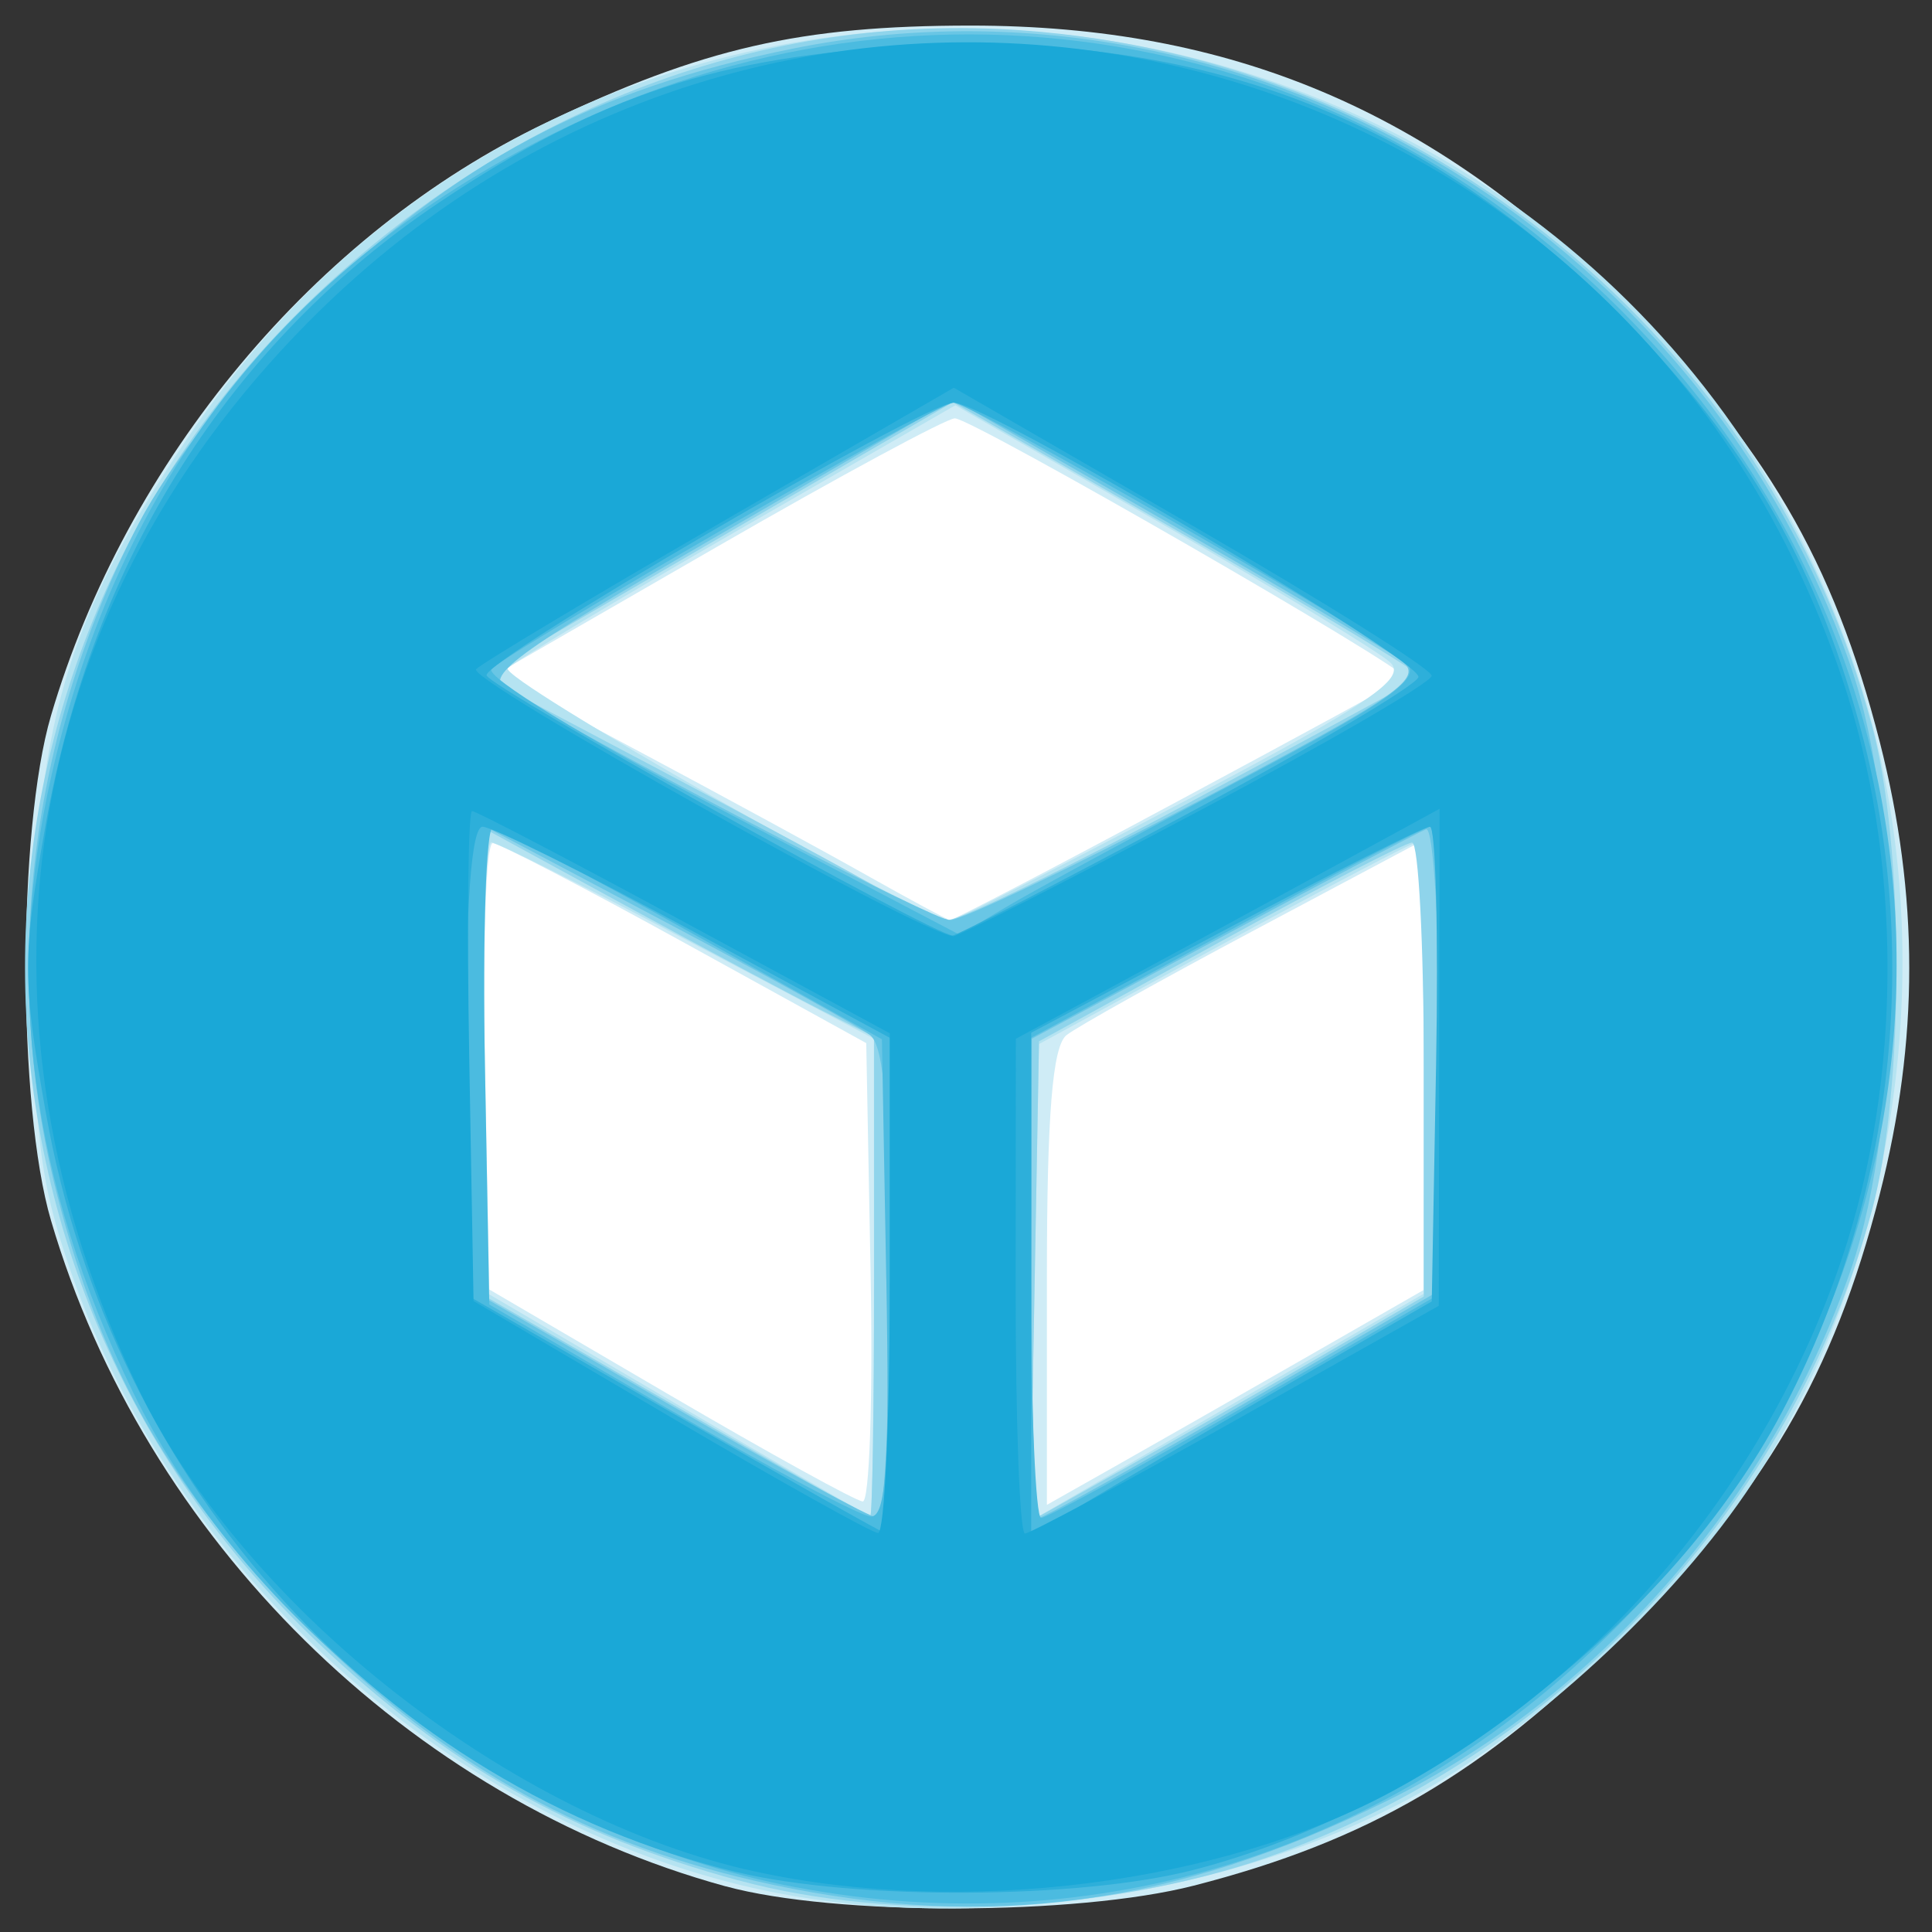 <?xml version="1.0" encoding="UTF-8" standalone="no"?>
<!-- Created with Inkscape (http://www.inkscape.org/) -->

<svg
   width="200"
   height="200"
   viewBox="0 0 52.917 52.917"
   version="1.1"
   id="svg5"
   xml:space="preserve"
   inkscape:version="1.2.1 (9c6d41e410, 2022-07-14, custom)"
   sodipodi:docname="icon.svg"
   xmlns:inkscape="http://www.inkscape.org/namespaces/inkscape"
   xmlns:sodipodi="http://sodipodi.sourceforge.net/DTD/sodipodi-0.dtd"
   xmlns="http://www.w3.org/2000/svg"
   xmlns:svg="http://www.w3.org/2000/svg"><rect x="0" y="0" width="52.917" height="52.917" fill="#333333" stroke="none"/><sodipodi:namedview
     id="namedview7"
     pagecolor="#ffffff"
     bordercolor="#666666"
     borderopacity="1.0"
     inkscape:showpageshadow="2"
     inkscape:pageopacity="0.0"
     inkscape:pagecheckerboard="0"
     inkscape:deskcolor="#d1d1d1"
     inkscape:document-units="mm"
     showgrid="false"
     inkscape:zoom="2.096401"
     inkscape:cx="58.910485"
     inkscape:cy="140.00184"
     inkscape:window-width="1920"
     inkscape:window-height="1011"
     inkscape:window-x="0"
     inkscape:window-y="32"
     inkscape:window-maximized="1"
     inkscape:current-layer="g384" /><defs
     id="defs2" /><g
     inkscape:label="Layer 1"
     inkscape:groupmode="layer"
     id="layer1"><g
       id="g384"
       transform="translate(-15.408,-10.773)"><g
         id="g506"
         transform="translate(0.31,-2.632)"><rect
           style="fill:#ffffff;stroke:#fc7f7f;stroke-width:0.397;stroke-dashoffset:0.832"
           id="rect443"
           width="32.574"
           height="35.944"
           x="25.284"
           y="22.258"
           ry="0.461" /><g
           id="g374"
           transform="matrix(1.626,0,0,1.626,-89.628,-82.033)"><path
             style="fill:#cfecf6;stroke-width:0.265"
             d="m 76.63,90.47 c -5.341,-1.465 -9.788,-5.855 -11.364,-11.217 -0.566,-1.927 -0.566,-6.576 0,-8.503 1.266,-4.307 4.462,-8.136 8.336,-9.986 2.641,-1.261 4.288,-1.638 7.158,-1.638 4.376,0 7.76,1.427 10.949,4.619 2.431,2.433 3.584,4.4 4.362,7.445 0.663,2.594 0.663,5.028 0,7.622 -0.779,3.045 -1.931,5.012 -4.362,7.445 -2.304,2.306 -4.261,3.449 -7.192,4.201 -1.976,0.507 -6.056,0.513 -7.887,0.011 z m 2.442,-10.338 -0.073,-3.866 -3.043,-1.678 c -1.673,-0.923 -3.135,-1.684 -3.248,-1.69 -0.113,-0.007 -0.173,1.682 -0.132,3.753 l 0.073,3.765 3.043,1.78 c 1.673,0.979 3.135,1.785 3.248,1.791 0.113,0.006 0.173,-1.728 0.132,-3.854 z m 7.266,1.468 2.048,-1.174 0.003,-3.791 0.003,-3.791 -2.844,1.514 c -1.564,0.833 -2.993,1.63 -3.175,1.773 -0.237,0.186 -0.331,1.339 -0.331,4.086 v 3.827 l 1.124,-0.635 c 0.618,-0.349 2.046,-1.163 3.172,-1.809 z m -2.094,-9.407 c 2.063,-1.108 3.785,-2.046 3.828,-2.083 0.116,-0.103 -7.285,-4.368 -7.58,-4.368 -0.141,0 -1.94,0.972 -3.999,2.159 l -3.744,2.159 2.464,1.314 c 1.355,0.723 3.059,1.65 3.786,2.06 0.728,0.41 1.361,0.752 1.409,0.76 0.047,0.008 1.774,-0.892 3.836,-2.001 z"
             id="path389" /><path
             style="fill:#b5e3f1;stroke-width:0.265"
             d="m 76.909,90.455 c -5.075,-1.228 -9.588,-5.354 -11.309,-10.34 -0.525,-1.522 -0.624,-2.326 -0.624,-5.113 0,-3.999 0.536,-5.856 2.566,-8.891 7.281,-10.886 24.072,-8.504 28.17,3.996 1.442,4.399 0.747,9.71 -1.773,13.551 -1.328,2.025 -3.733,4.237 -5.805,5.342 -3.238,1.726 -7.709,2.306 -11.224,1.455 z m 2.22,-10.228 -0.002,-4.035 -3.139,-1.654 c -1.727,-0.91 -3.214,-1.654 -3.305,-1.654 -0.091,0 -0.165,1.697 -0.164,3.77 l 0.002,3.77 3.239,1.897 c 1.782,1.043 3.269,1.906 3.305,1.918 0.036,0.012 0.065,-1.794 0.064,-4.013 z m 7.08,1.52 2.183,-1.261 v -3.801 c 0,-2.09 -0.054,-3.801 -0.121,-3.801 -0.066,0 -1.525,0.765 -3.241,1.699 l -3.121,1.699 -0.073,4.018 -0.073,4.018 1.132,-0.656 c 0.622,-0.361 2.114,-1.223 3.314,-1.917 z m -1.854,-9.553 c 3.119,-1.642 3.761,-2.074 3.469,-2.342 -0.197,-0.181 -1.925,-1.229 -3.841,-2.329 l -3.483,-2.001 -3.657,2.103 c -2.011,1.157 -3.758,2.204 -3.881,2.327 -0.168,0.168 6.925,4.205 7.463,4.247 0.057,0.004 1.825,-0.898 3.93,-2.006 z"
             id="path386" /><path
             style="fill:#8fd4eb;stroke-width:0.265"
             d="m 76.849,90.371 c -2.839,-0.771 -4.924,-1.95 -7.093,-4.011 -6.557,-6.229 -6.572,-16.475 -0.032,-22.687 3.363,-3.195 7.574,-4.775 11.899,-4.467 6.778,0.484 12.572,5.225 14.319,11.718 0.548,2.037 0.548,6.116 0,8.153 -1.341,4.984 -5.278,9.198 -10.189,10.906 -2.71,0.942 -6.286,1.098 -8.903,0.387 z M 79.131,80.21 V 76.158 L 78.271,75.727 C 77.799,75.489 76.31,74.694 74.964,73.96 l -2.447,-1.335 v 3.935 3.935 l 3.241,1.868 c 1.783,1.028 3.271,1.875 3.307,1.884 0.036,0.009 0.066,-1.808 0.066,-4.036 z m 7.474,1.361 1.786,-1.037 v -3.825 c 0,-2.104 -0.089,-3.823 -0.198,-3.821 -0.109,0.002 -1.568,0.756 -3.241,1.676 l -3.043,1.672 -0.073,4.042 -0.073,4.042 1.528,-0.856 c 0.841,-0.471 2.332,-1.323 3.314,-1.893 z m -2.114,-9.384 c 2.072,-1.112 3.804,-2.051 3.849,-2.087 0.044,-0.036 -1.711,-1.093 -3.901,-2.348 l -3.981,-2.282 -3.967,2.305 -3.967,2.305 2.973,1.57 c 1.635,0.863 3.33,1.782 3.767,2.042 0.437,0.26 0.944,0.482 1.127,0.495 0.183,0.012 2.029,-0.888 4.101,-1.999 z"
             id="path384" /><path
             style="fill:#69c6e5;stroke-width:0.265"
             d="M 77.412,90.441 C 74.349,89.791 71.937,88.463 69.625,86.153 67.301,83.832 66.137,81.827 65.367,78.813 64.412,75.083 64.907,71.028 66.744,67.511 c 0.518,-0.992 1.653,-2.434 2.881,-3.66 2.403,-2.4 4.77,-3.661 8.151,-4.34 7.516,-1.51 15.252,3.013 17.809,10.414 0.885,2.562 0.885,7.593 0,10.155 -1.333,3.859 -4.249,7.193 -7.835,8.96 -3.554,1.752 -6.687,2.176 -10.339,1.401 z m 1.984,-10.115 c 0,-2.836 -0.092,-4.008 -0.331,-4.193 -0.182,-0.141 -1.73,-0.997 -3.44,-1.902 l -3.109,-1.645 v 3.969 3.969 l 3.237,1.87 c 1.781,1.028 3.328,1.87 3.44,1.87 0.111,0 0.202,-1.771 0.202,-3.936 z m 5.953,2.022 3.307,-1.915 v -3.928 c 0,-2.16 -0.102,-3.888 -0.227,-3.84 -0.125,0.049 -1.671,0.862 -3.434,1.808 l -3.207,1.72 -0.005,4.035 c -0.003,2.219 0.054,4.035 0.127,4.035 0.073,0 1.621,-0.862 3.44,-1.915 z M 84.61,72.182 c 3.386,-1.779 3.801,-2.068 3.397,-2.363 -0.253,-0.185 -2.055,-1.25 -4.003,-2.366 l -3.543,-2.029 -3.999,2.316 c -3.422,1.982 -3.928,2.356 -3.509,2.596 2.492,1.423 7.176,3.848 7.452,3.859 0.191,0.007 2.083,-0.898 4.205,-2.013 z"
             id="path382" /><path
             style="fill:#4bbbe0;stroke-width:0.265"
             d="M 77.819,90.487 C 73.147,89.606 68.629,86.233 66.648,82.146 64.917,78.576 64.479,75.256 65.275,71.754 c 1.131,-4.974 3.925,-8.552 8.432,-10.799 6.328,-3.154 13.631,-1.792 18.464,3.443 5.791,6.273 5.544,15.635 -0.574,21.743 -3.736,3.73 -8.713,5.3 -13.778,4.345 z m 1.517,-10.255 -0.073,-4.03 -3.175,-1.773 c -1.746,-0.975 -3.267,-1.781 -3.38,-1.79 -0.113,-0.009 -0.172,1.793 -0.132,4.006 l 0.073,4.024 3.043,1.774 c 1.673,0.976 3.195,1.784 3.38,1.797 0.263,0.018 0.321,-0.868 0.265,-4.007 z m 6.05,2.146 3.269,-1.884 v -3.936 c 0,-2.165 -0.069,-3.936 -0.153,-3.936 -0.084,0 -1.632,0.8 -3.44,1.778 l -3.287,1.778 v 4.043 c 0,2.224 0.077,4.043 0.17,4.043 0.094,0 1.641,-0.848 3.44,-1.884 z m -0.079,-10.546 c 2.548,-1.346 3.068,-1.717 2.778,-1.982 -0.469,-0.43 -7.337,-4.373 -7.617,-4.373 -0.244,0 -7.432,4.146 -7.78,4.488 -0.123,0.121 1.6,1.178 3.83,2.348 l 4.054,2.128 0.8,-0.477 c 0.44,-0.262 2.211,-1.222 3.934,-2.133 z"
             id="path380" /><path
             style="fill:#2dafda;stroke-width:0.265"
             d="M 76.808,90.229 C 70.882,88.794 66.3,83.757 65.181,77.448 c -0.4,-2.255 -0.4,-2.632 -0.007,-4.849 0.796,-4.492 3.1,-8.132 6.651,-10.507 2.679,-1.792 4.706,-2.459 7.968,-2.622 4.837,-0.241 8.576,1.184 11.906,4.538 2.15,2.166 3.37,4.299 4.108,7.182 0.957,3.742 0.456,7.817 -1.389,11.302 -1.847,3.489 -5.951,6.681 -9.9,7.7 -1.933,0.499 -5.725,0.516 -7.71,0.036 z m 2.588,-9.877 V 76.177 L 76.109,74.399 C 74.302,73.421 72.694,72.621 72.537,72.621 c -0.191,0 -0.285,1.299 -0.285,3.939 v 3.939 l 3.506,2.013 c 1.928,1.107 3.535,2.014 3.572,2.014 0.036,4.23e-4 0.066,-1.878 0.066,-4.174 z m 6.615,1.714 2.514,-1.449 0.073,-3.998 c 0.04,-2.199 -0.006,-3.998 -0.104,-3.998 -0.097,0 -1.648,0.781 -3.446,1.735 l -3.27,1.735 v 4.24 4.24 l 0.86,-0.528 c 0.473,-0.29 1.991,-1.18 3.373,-1.977 z M 84.403,72.407 c 2.099,-1.126 3.853,-2.163 3.897,-2.305 0.084,-0.267 -7.29,-4.624 -7.825,-4.624 -0.494,0 -7.942,4.347 -7.872,4.594 0.059,0.206 7.536,4.379 7.851,4.381 0.073,5.03e-4 1.85,-0.92 3.949,-2.046 z"
             id="path378" /><path
             style="fill:#1aa8d7;stroke-width:0.265"
             d="M 77.125,90.22 C 73.055,89.335 68.545,85.813 66.758,82.127 63.674,75.762 64.734,69.034 69.596,64.124 c 8.267,-8.35 22.063,-5.157 25.835,5.979 1.028,3.033 1.028,6.766 0,9.799 -1.288,3.803 -4.006,7.027 -7.551,8.956 -2.896,1.576 -7.242,2.127 -10.755,1.362 z m 2.271,-9.906 v -4.213 l -3.458,-1.872 c -1.902,-1.03 -3.512,-1.872 -3.579,-1.872 -0.066,0 -0.088,1.857 -0.048,4.127 l 0.073,4.127 3.307,1.948 c 1.819,1.071 3.397,1.953 3.506,1.959 0.109,0.006 0.198,-1.885 0.198,-4.202 z m 5.841,2.295 3.406,-1.918 0.007,-4.186 0.007,-4.186 -2.051,1.118 c -1.128,0.615 -2.734,1.486 -3.569,1.937 l -1.518,0.819 -0.003,4.167 c -0.002,2.292 0.069,4.167 0.156,4.167 0.088,0 1.692,-0.863 3.565,-1.918 z M 84.569,72.375 c 2.175,-1.154 3.955,-2.187 3.955,-2.297 0,-0.11 -1.811,-1.246 -4.025,-2.526 l -4.025,-2.326 -3.913,2.265 c -2.152,1.246 -4.012,2.36 -4.134,2.476 -0.177,0.17 7.514,4.473 8.04,4.498 0.08,0.004 1.926,-0.937 4.101,-2.09 z"
             id="path376" /></g></g></g></g></svg>
